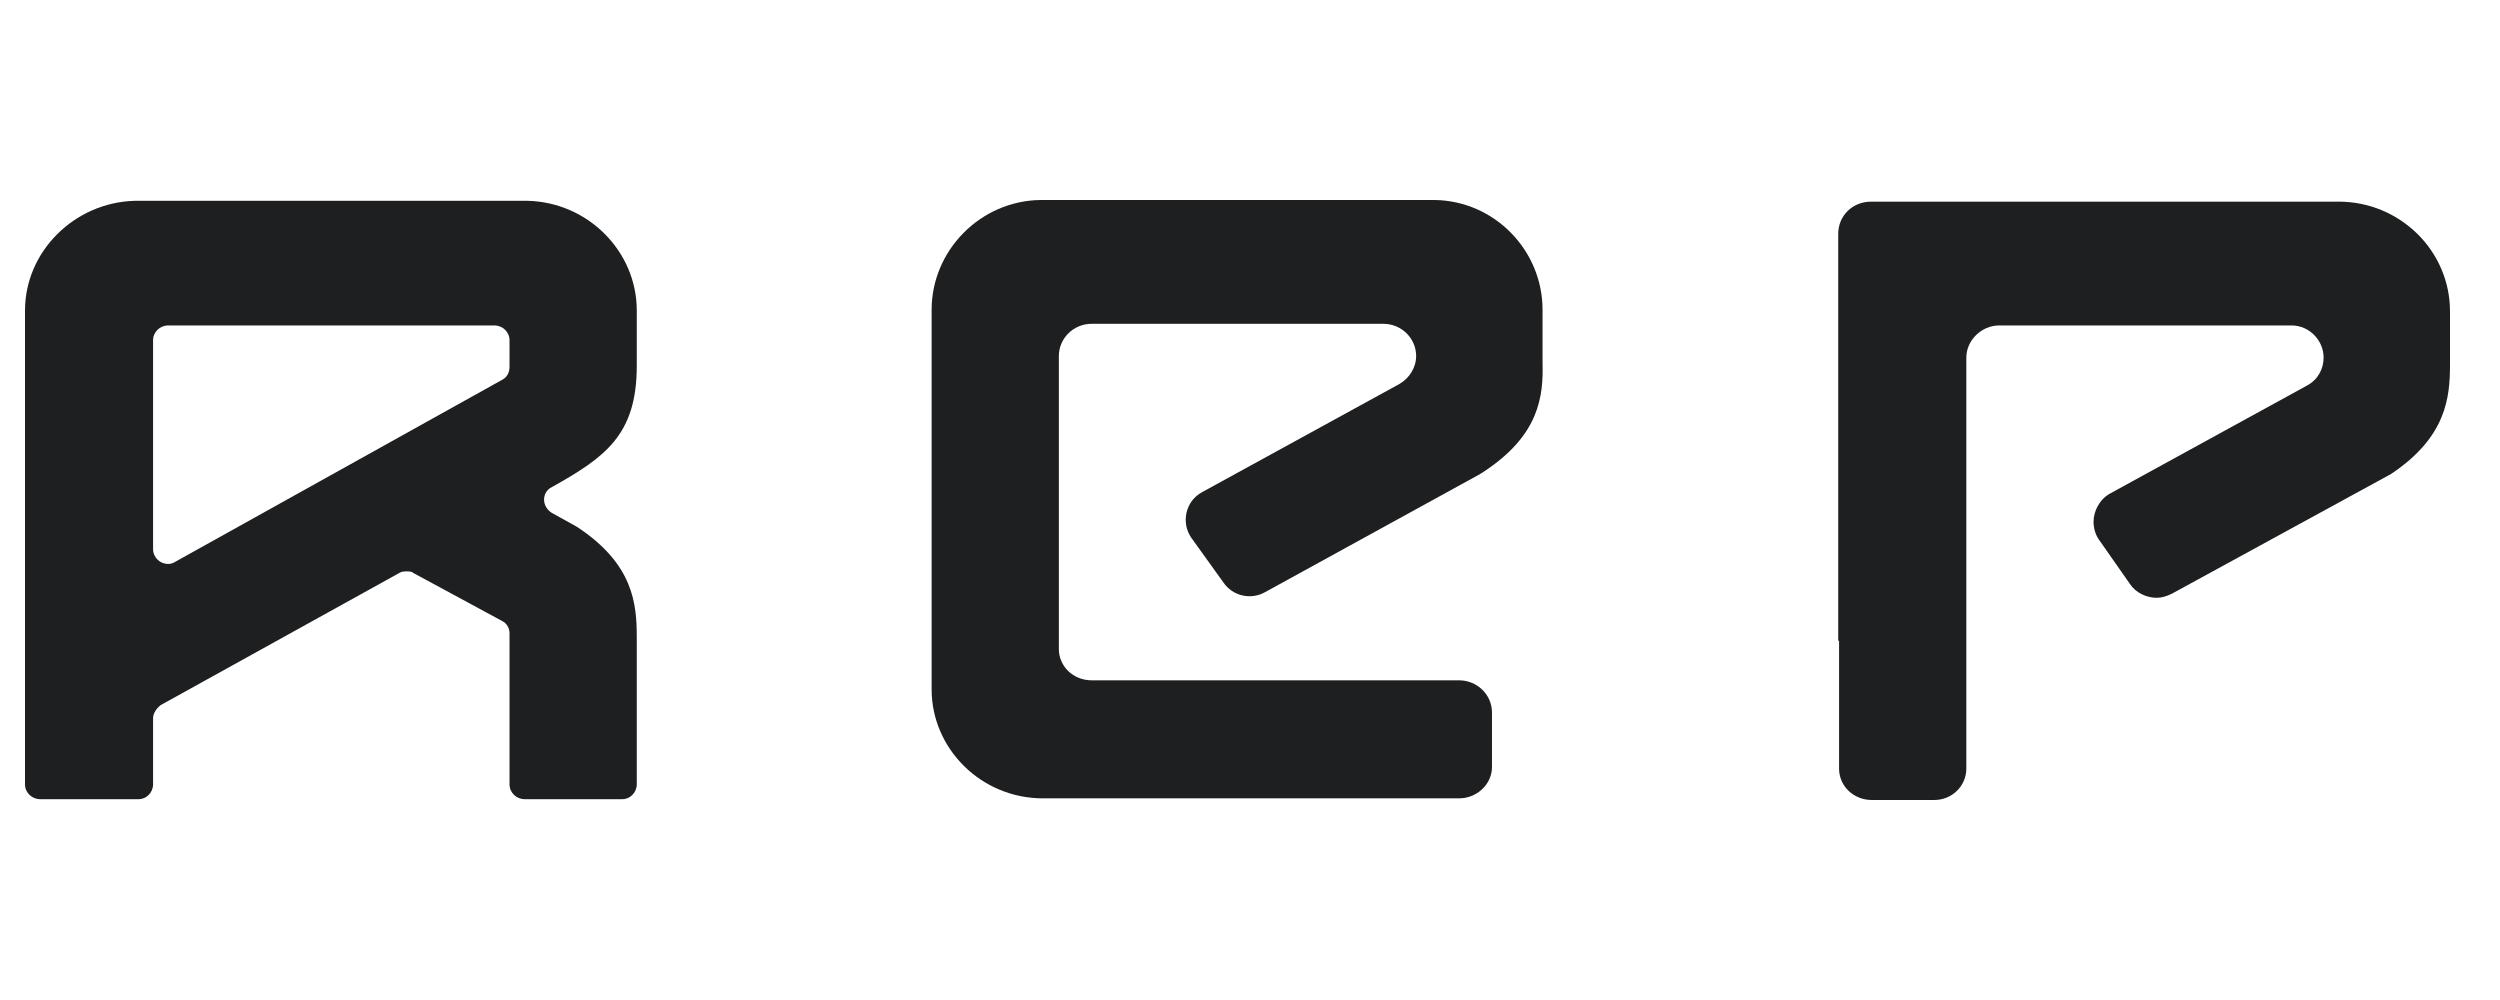 <svg width="100" height="40" viewBox="0 0 100 40" fill="none" xmlns="http://www.w3.org/2000/svg">
<g clip-path="url(#clip0_4013_23402)">
<path d="M24.898 31.967H20.988C20.651 31.967 20.381 31.703 20.381 31.373V25.331C20.381 25.133 20.28 24.935 20.078 24.836L16.539 22.922C16.471 22.856 16.37 22.856 16.269 22.856C16.168 22.856 16.067 22.856 15.966 22.922L6.427 28.204C6.258 28.336 6.123 28.534 6.123 28.732V31.373C6.123 31.703 5.854 31.967 5.55 31.967H1.607C1.27 31.967 1 31.703 1 31.373V12.424C1 10.047 2.989 8.099 5.382 8.033H21.123C23.516 8.099 25.471 10.047 25.471 12.424V14.636C25.471 17.409 24.19 18.3 22.067 19.488C21.864 19.587 21.763 19.785 21.763 19.983C21.763 20.182 21.864 20.38 22.067 20.512L23.078 21.073C25.336 22.558 25.471 24.143 25.471 25.497V31.373C25.471 31.703 25.201 31.967 24.898 31.967ZM6.73 22.558C6.831 22.558 6.932 22.525 7.033 22.459L20.078 15.197C20.28 15.098 20.381 14.9 20.381 14.668V13.612C20.381 13.282 20.111 13.018 19.774 13.018H6.73C6.393 13.018 6.123 13.282 6.123 13.612V21.964C6.123 22.294 6.393 22.558 6.73 22.558Z" fill="#1D1F20"/>
<path d="M61.702 12.391V14.503C61.735 15.824 61.601 17.409 59.309 18.894C59.275 18.927 59.241 18.927 59.207 18.96L50.612 23.681C50.039 24.011 49.298 23.846 48.927 23.285L47.646 21.502C47.242 20.908 47.41 20.049 48.084 19.686L55.972 15.362C56.376 15.131 56.646 14.701 56.646 14.239C56.646 13.546 56.073 12.952 55.331 12.952H43.669C42.927 12.952 42.354 13.546 42.354 14.239V25.959C42.354 26.652 42.927 27.213 43.669 27.213H58.365C59.073 27.213 59.679 27.774 59.679 28.501V30.68C59.679 31.373 59.073 31.934 58.365 31.934H41.714C39.253 31.934 37.265 29.953 37.265 27.576V12.391C37.265 10.014 39.22 8.033 41.613 8C41.646 8 41.68 8 41.714 8H57.252C57.286 8 57.32 8 57.387 8C59.78 8.033 61.702 10.014 61.702 12.391Z" fill="#1D1F20"/>
<path d="M77.372 32H74.877C74.136 32 73.563 31.439 73.563 30.745V25.629H73.529V9.354C73.529 8.627 74.102 8.066 74.844 8.066H93.551C95.978 8.066 98 10.014 98 12.457V14.569C98 15.89 97.865 17.475 95.641 18.96L86.877 23.747C86.675 23.846 86.472 23.912 86.27 23.912C85.866 23.912 85.427 23.714 85.192 23.351L83.945 21.568C83.81 21.37 83.742 21.106 83.742 20.875C83.742 20.446 83.978 19.983 84.383 19.752L92.27 15.428C92.708 15.197 92.944 14.768 92.944 14.305C92.944 13.612 92.371 13.018 91.663 13.018H79.967C79.259 13.018 78.653 13.612 78.653 14.305V30.745C78.653 31.439 78.08 32 77.372 32Z" fill="#1D1F20"/>
</g>
<defs>
<clipPath id="clip0_4013_23402">
<rect width="100" height="40" fill="white"/>
</clipPath>
</defs>
</svg>
